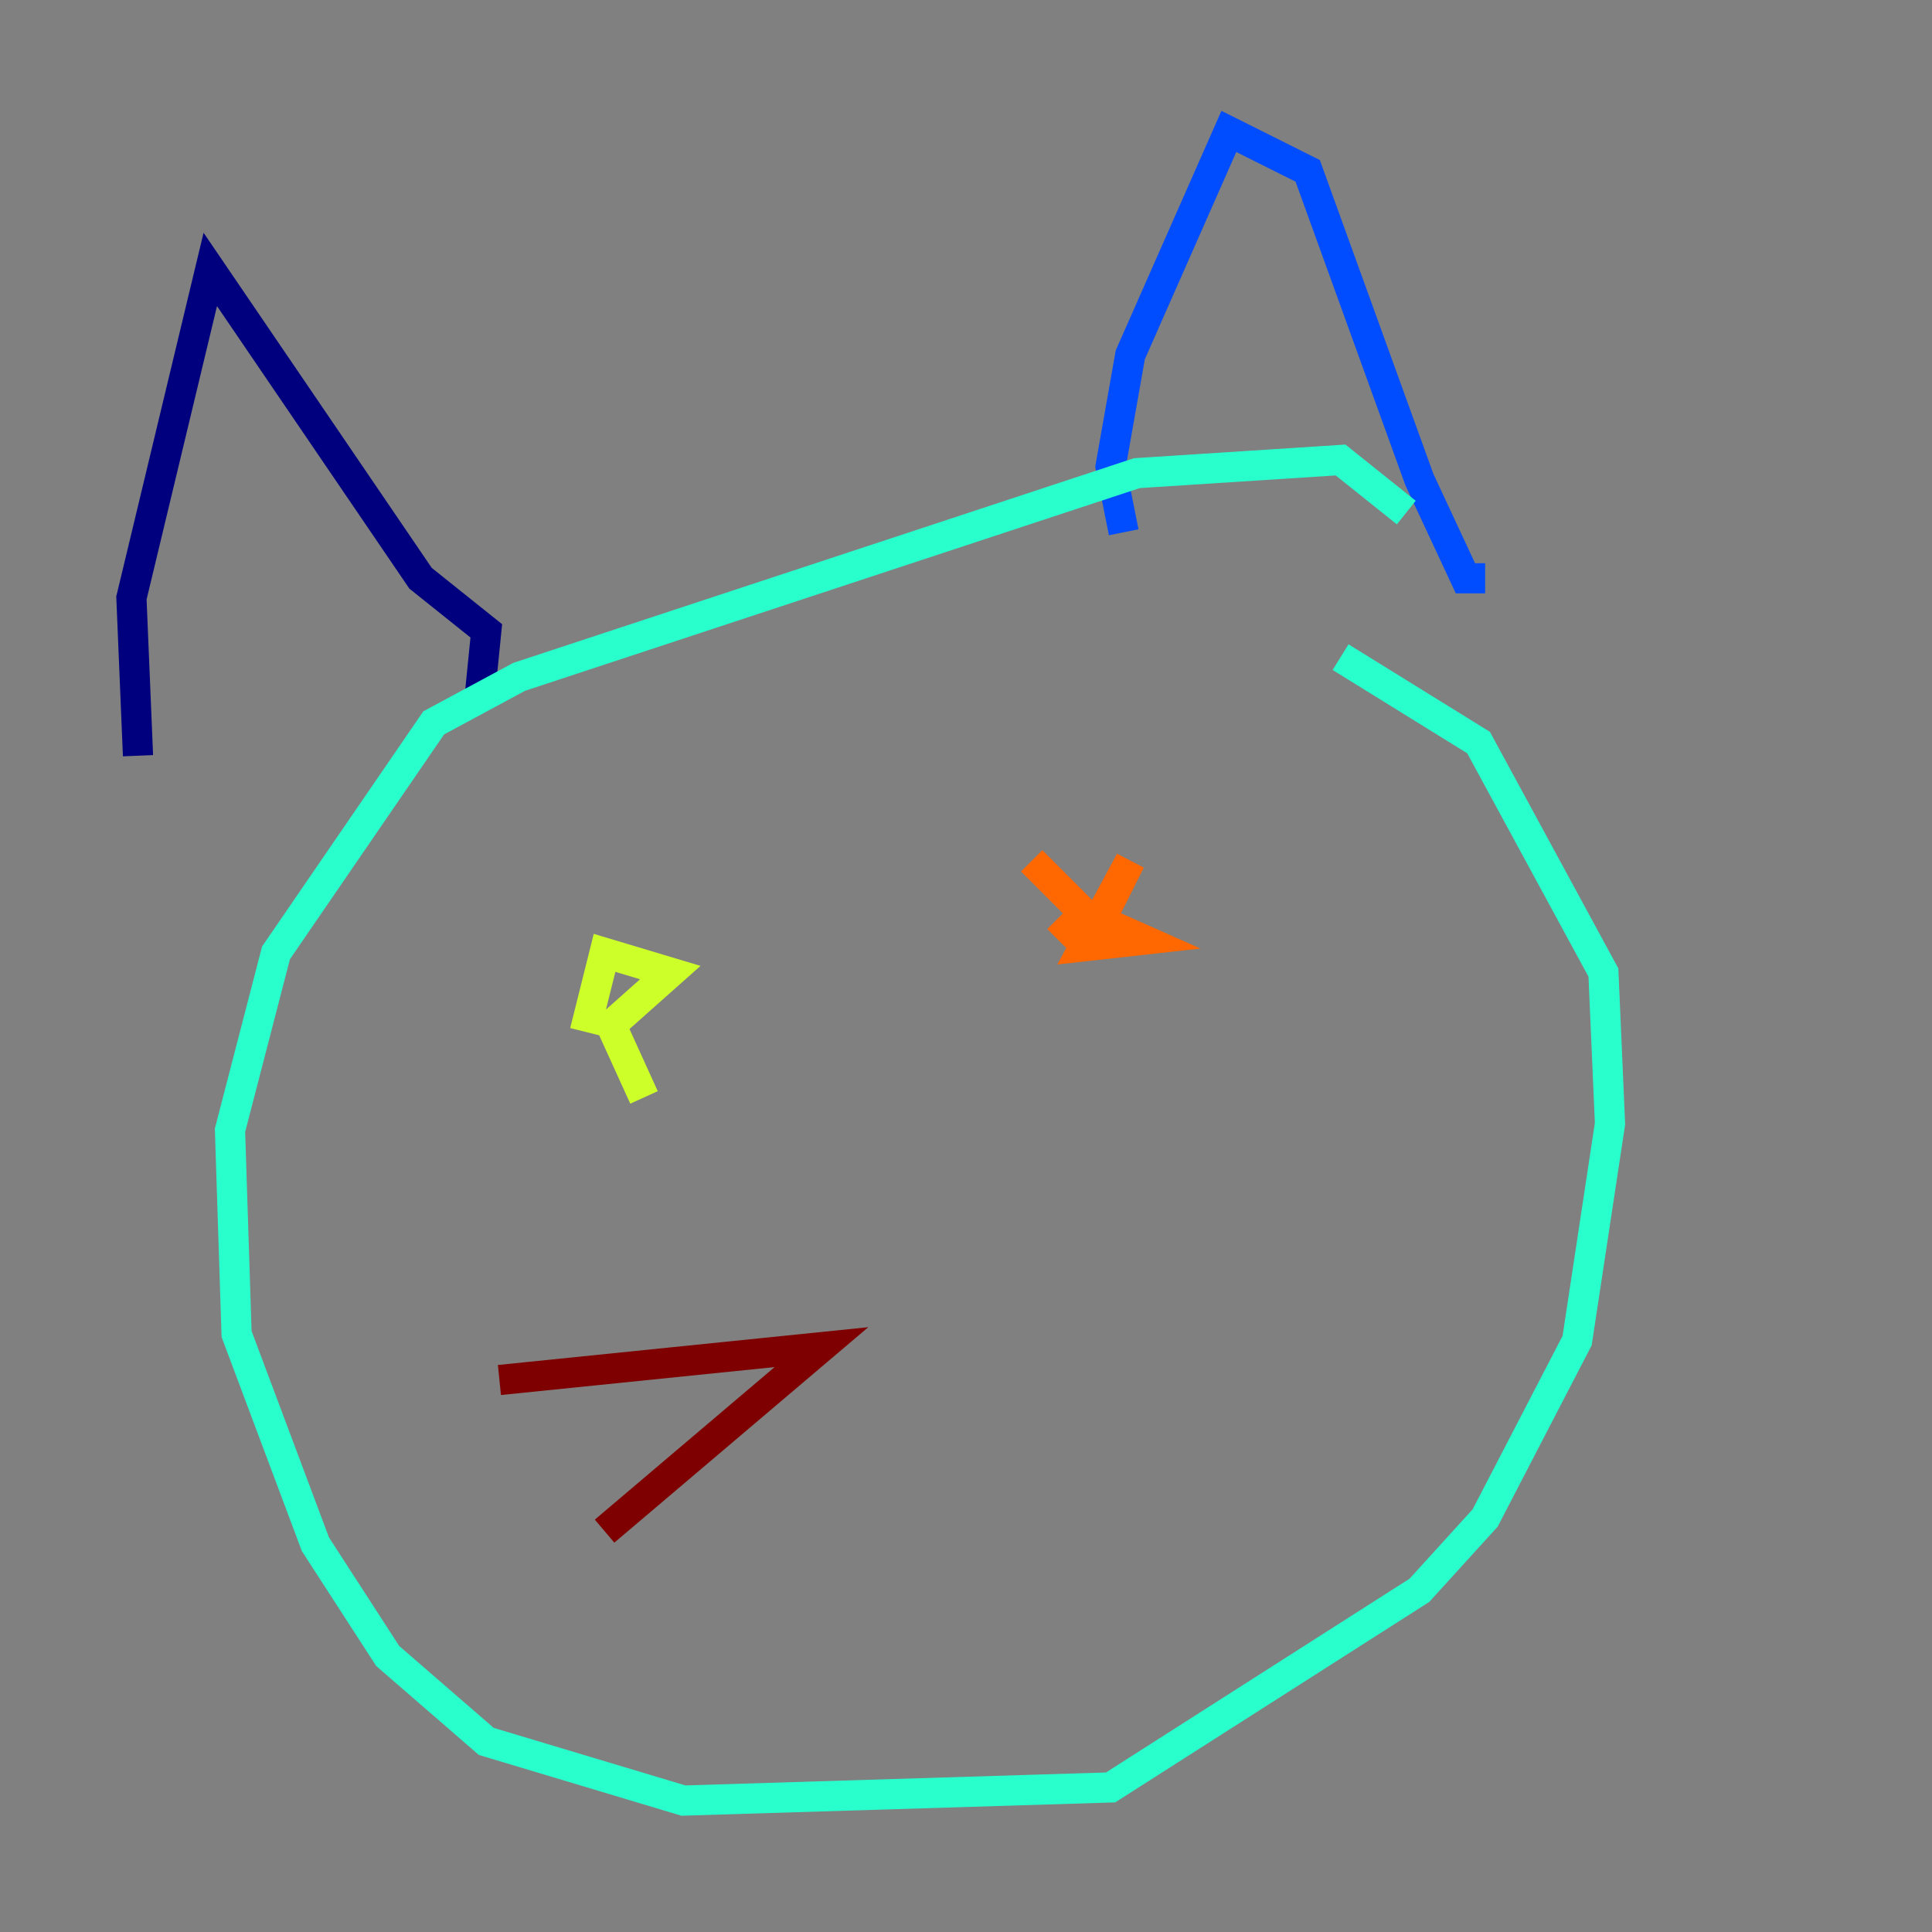 <?xml version="1.0" encoding="utf-8" ?>
<svg baseProfile="tiny" height="128" version="1.2" viewBox="0,0,128,128" width="128" xmlns="http://www.w3.org/2000/svg" xmlns:ev="http://www.w3.org/2001/xml-events" xmlns:xlink="http://www.w3.org/1999/xlink"><rect x="0" y="0" width="128" height="128" fill="#808080" stroke="none"/><defs /><polyline fill="none" points="9.143,50.068 8.707,39.619 13.932,17.85 27.864,38.313 32.218,41.796 31.782,46.15" stroke="#00007f" stroke-width="2" /><polyline fill="none" points="74.449,35.265 73.578,30.912 74.884,23.51 81.415,8.707 86.639,11.32 94.041,31.782 97.088,38.313 98.395,38.313" stroke="#004cff" stroke-width="2" /><polyline fill="none" points="93.17,33.959 88.816,30.476 75.32,31.347 34.395,44.843 28.735,47.891 18.286,63.129 15.238,74.884 15.674,88.381 20.898,102.313 25.687,109.714 32.218,115.374 45.279,119.293 73.578,118.422 94.041,105.361 98.395,100.571 104.49,88.816 106.667,74.449 106.231,64.435 97.959,49.197 88.816,43.537" stroke="#29ffcd" stroke-width="2" /><polyline fill="none" points="42.667,72.707 40.49,67.918 44.408,64.435 40.054,63.129 38.748,68.354" stroke="#cdff29" stroke-width="2" /><polyline fill="none" points="68.354,57.034 72.707,61.388 74.884,57.034 71.837,62.694 75.755,62.258 71.837,60.517 70.095,62.258" stroke="#ff6700" stroke-width="2" /><polyline fill="none" points="33.088,91.429 54.422,89.252 40.054,101.442" stroke="#7f0000" stroke-width="2" /></svg>
